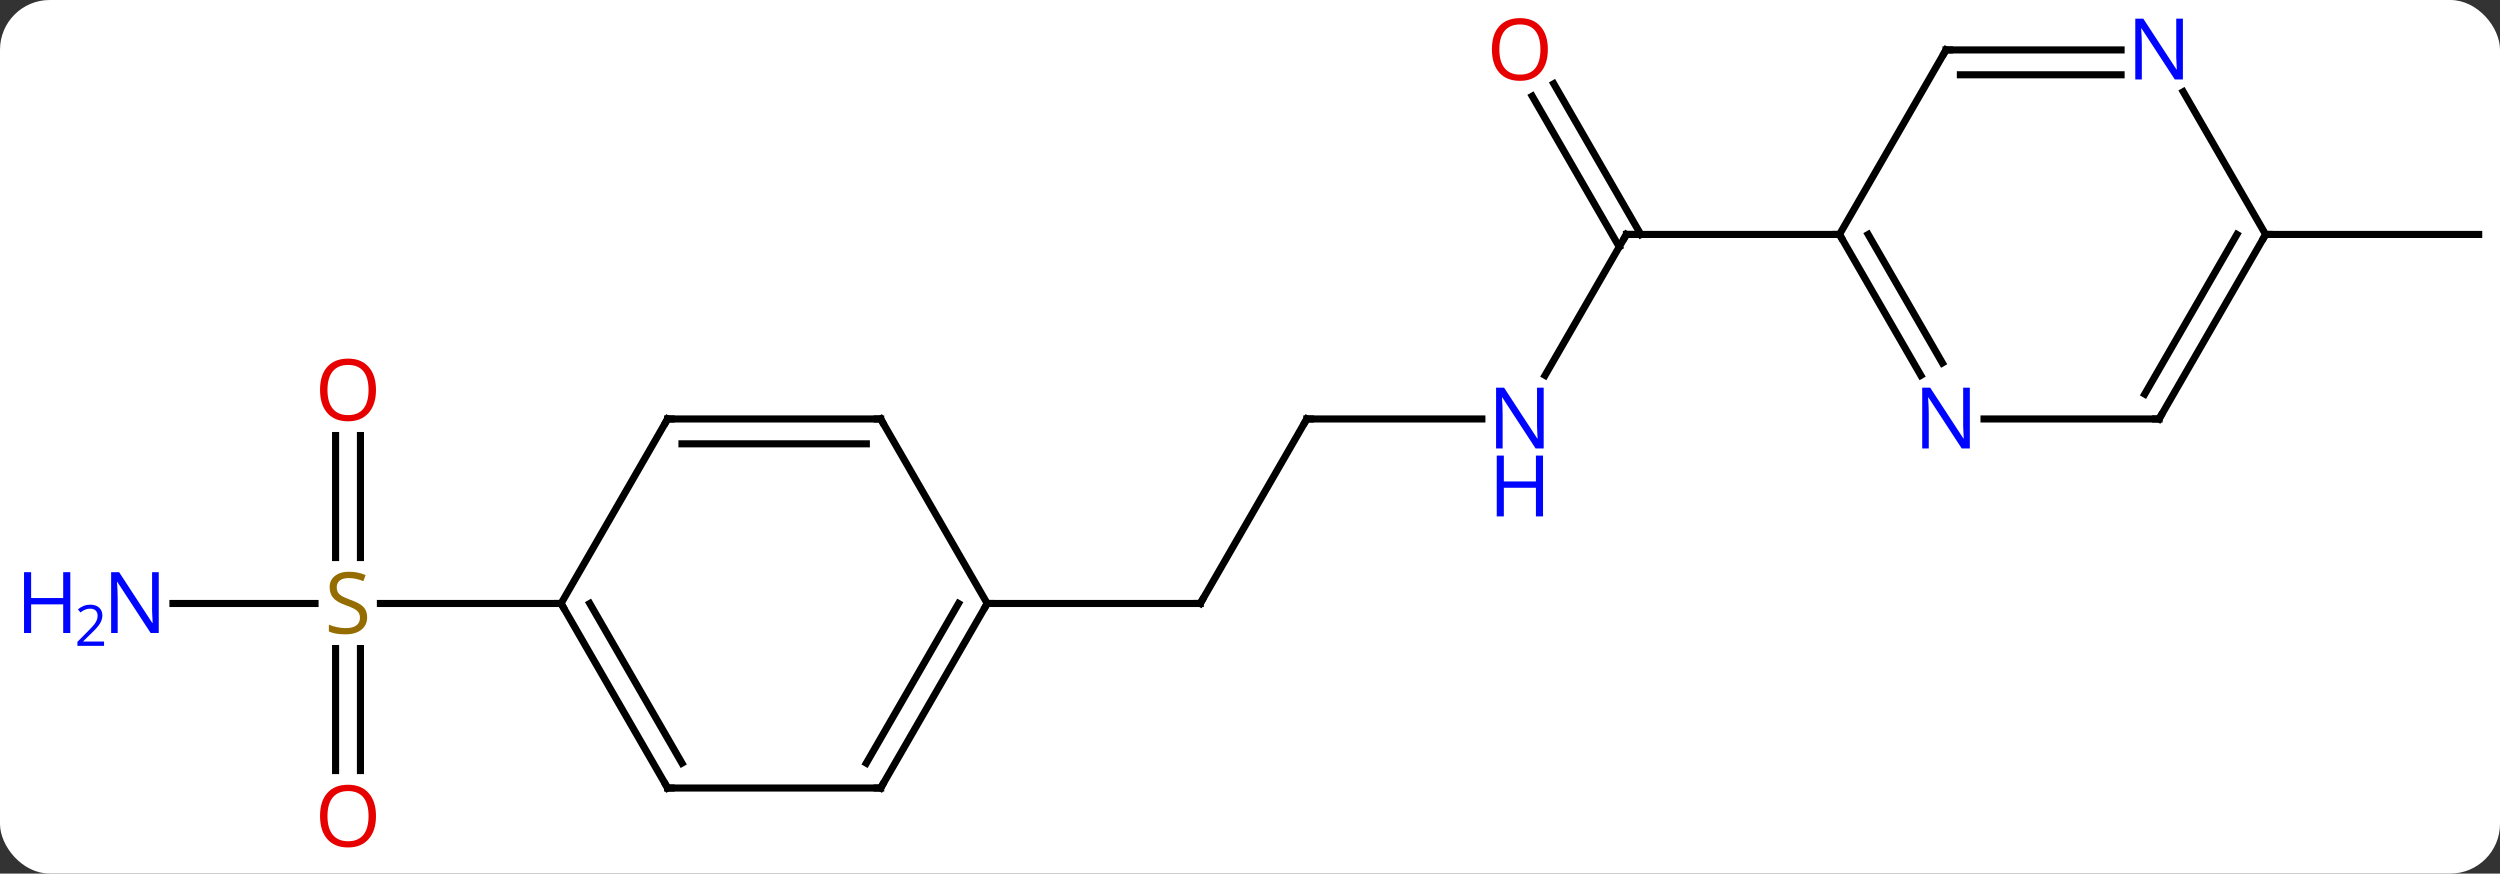 <svg width="352" viewBox="0 0 352 123" style="fill-opacity:1; color-rendering:auto; color-interpolation:auto; text-rendering:auto; stroke:black; stroke-linecap:square; stroke-miterlimit:10; shape-rendering:auto; stroke-opacity:1; fill:black; stroke-dasharray:none; font-weight:normal; stroke-width:1; font-family:'Open Sans'; font-style:normal; stroke-linejoin:miter; font-size:12; stroke-dashoffset:0; image-rendering:auto;" height="123" class="cas-substance-image" xmlns:xlink="http://www.w3.org/1999/xlink" xmlns="http://www.w3.org/2000/svg"><rect x="0" y="0" width="352" height="123" fill="#333333" stroke="none"/><svg class="cas-substance-single-component"><rect y="0" x="0" width="352" stroke="none" ry="7" rx="7" height="123" fill="white" class="cas-substance-group"/><svg y="0" x="0" width="352" viewBox="0 0 352 123" style="fill:black;" height="123" class="cas-substance-single-component-image"><svg><g><g transform="translate(184,61)" style="text-rendering:geometricPrecision; color-rendering:optimizeQuality; color-interpolation:linearRGB; stroke-linecap:butt; image-rendering:optimizeQuality;"><line y2="-2.01" y1="23.97" x2="0" x1="-15" style="fill:none;"/><line y2="23.97" y1="23.97" x2="-45" x1="-15" style="fill:none;"/><line y2="-2.01" y1="-2.01" x2="24.648" x1="0" style="fill:none;"/><line y2="-27.99" y1="-8.148" x2="45" x1="33.544" style="fill:none;"/><line y2="-49.209" y1="-27.99" x2="34.769" x1="47.021" style="fill:none;"/><line y2="-47.459" y1="-26.24" x2="31.738" x1="43.99" style="fill:none;"/><line y2="-27.99" y1="-27.99" x2="75" x1="45" style="fill:none;"/><line y2="23.97" y1="23.97" x2="-159.648" x1="-139.643" style="fill:none;"/><line y2="0.322" y1="17.501" x2="-133.25" x1="-133.25" style="fill:none;"/><line y2="0.322" y1="17.501" x2="-136.75" x1="-136.75" style="fill:none;"/><line y2="47.493" y1="30.314" x2="-136.75" x1="-136.75" style="fill:none;"/><line y2="47.493" y1="30.314" x2="-133.25" x1="-133.25" style="fill:none;"/><line y2="23.97" y1="23.97" x2="-105" x1="-130.439" style="fill:none;"/><line y2="-27.99" y1="-27.99" x2="135" x1="165" style="fill:none;"/><line y2="49.953" y1="23.97" x2="-60" x1="-45" style="fill:none;"/><line y2="46.453" y1="23.97" x2="-62.021" x1="-49.041" style="fill:none;"/><line y2="-2.01" y1="23.97" x2="-60" x1="-45" style="fill:none;"/><line y2="49.953" y1="49.953" x2="-90" x1="-60" style="fill:none;"/><line y2="-2.01" y1="-2.01" x2="-90" x1="-60" style="fill:none;"/><line y2="1.49" y1="1.49" x2="-87.979" x1="-62.021" style="fill:none;"/><line y2="23.97" y1="49.953" x2="-105" x1="-90" style="fill:none;"/><line y2="23.97" y1="46.453" x2="-100.959" x1="-87.979" style="fill:none;"/><line y2="23.97" y1="-2.01" x2="-105" x1="-90" style="fill:none;"/><line y2="-53.97" y1="-27.99" x2="90" x1="75" style="fill:none;"/><line y2="-8.148" y1="-27.99" x2="86.456" x1="75" style="fill:none;"/><line y2="-9.898" y1="-27.99" x2="89.487" x1="79.041" style="fill:none;"/><line y2="-53.97" y1="-53.97" x2="114.648" x1="90" style="fill:none;"/><line y2="-50.47" y1="-50.47" x2="114.648" x1="92.021" style="fill:none;"/><line y2="-2.01" y1="-2.01" x2="120" x1="95.352" style="fill:none;"/><line y2="-27.99" y1="-48.082" x2="135" x1="123.4" style="fill:none;"/><line y2="-27.99" y1="-2.01" x2="135" x1="120" style="fill:none;"/><line y2="-27.99" y1="-5.51" x2="130.958" x1="117.979" style="fill:none;"/><path style="fill:none; stroke-miterlimit:5;" d="M-14.75 23.537 L-15 23.97 L-15.5 23.97"/><path style="fill:none; stroke-miterlimit:5;" d="M-0.25 -1.577 L0 -2.01 L0.5 -2.01"/></g><g transform="translate(184,61)" style="stroke-linecap:butt; fill:rgb(0,5,255); text-rendering:geometricPrecision; color-rendering:optimizeQuality; image-rendering:optimizeQuality; font-family:'Open Sans'; stroke:rgb(0,5,255); color-interpolation:linearRGB; stroke-miterlimit:5;"><path style="stroke:none;" d="M33.352 2.146 L32.211 2.146 L27.523 -5.041 L27.477 -5.041 Q27.57 -3.776 27.57 -2.729 L27.57 2.146 L26.648 2.146 L26.648 -6.416 L27.773 -6.416 L32.445 0.74 L32.492 0.74 Q32.492 0.584 32.445 -0.276 Q32.398 -1.135 32.414 -1.51 L32.414 -6.416 L33.352 -6.416 L33.352 2.146 Z"/><path style="stroke:none;" d="M33.258 11.709 L32.258 11.709 L32.258 7.678 L27.742 7.678 L27.742 11.709 L26.742 11.709 L26.742 3.146 L27.742 3.146 L27.742 6.787 L32.258 6.787 L32.258 3.146 L33.258 3.146 L33.258 11.709 Z"/><path style="fill:none; stroke:black;" d="M44.75 -27.557 L45 -27.99 L45.5 -27.99"/><path style="fill:rgb(230,0,0); stroke:none;" d="M33.938 -54.04 Q33.938 -51.978 32.898 -50.798 Q31.859 -49.618 30.016 -49.618 Q28.125 -49.618 27.094 -50.782 Q26.062 -51.947 26.062 -54.056 Q26.062 -56.15 27.094 -57.298 Q28.125 -58.447 30.016 -58.447 Q31.875 -58.447 32.906 -57.275 Q33.938 -56.103 33.938 -54.04 ZM27.109 -54.04 Q27.109 -52.306 27.852 -51.4 Q28.594 -50.493 30.016 -50.493 Q31.438 -50.493 32.164 -51.392 Q32.891 -52.29 32.891 -54.04 Q32.891 -55.775 32.164 -56.665 Q31.438 -57.556 30.016 -57.556 Q28.594 -57.556 27.852 -56.657 Q27.109 -55.759 27.109 -54.04 Z"/><path style="fill:rgb(148,108,0); stroke:none;" d="M-132.305 25.907 Q-132.305 27.032 -133.125 27.673 Q-133.945 28.314 -135.352 28.314 Q-136.883 28.314 -137.695 27.907 L-137.695 26.954 Q-137.164 27.173 -136.547 27.306 Q-135.93 27.439 -135.32 27.439 Q-134.32 27.439 -133.82 27.056 Q-133.32 26.673 -133.32 26.001 Q-133.32 25.564 -133.5 25.275 Q-133.68 24.986 -134.094 24.743 Q-134.508 24.501 -135.367 24.204 Q-136.555 23.782 -137.07 23.197 Q-137.586 22.611 -137.586 21.657 Q-137.586 20.673 -136.844 20.087 Q-136.102 19.501 -134.867 19.501 Q-133.602 19.501 -132.523 19.97 L-132.836 20.829 Q-133.898 20.392 -134.898 20.392 Q-135.695 20.392 -136.141 20.728 Q-136.586 21.064 -136.586 21.673 Q-136.586 22.111 -136.422 22.4 Q-136.258 22.689 -135.867 22.923 Q-135.477 23.157 -134.664 23.454 Q-133.32 23.923 -132.812 24.478 Q-132.305 25.032 -132.305 25.907 Z"/><path style="stroke:none;" d="M-161.648 28.126 L-162.789 28.126 L-167.477 20.939 L-167.523 20.939 Q-167.43 22.204 -167.43 23.251 L-167.43 28.126 L-168.352 28.126 L-168.352 19.564 L-167.227 19.564 L-162.555 26.72 L-162.508 26.72 Q-162.508 26.564 -162.555 25.704 Q-162.602 24.845 -162.586 24.47 L-162.586 19.564 L-161.648 19.564 L-161.648 28.126 Z"/><path style="stroke:none;" d="M-174.102 28.126 L-175.102 28.126 L-175.102 24.095 L-179.617 24.095 L-179.617 28.126 L-180.617 28.126 L-180.617 19.564 L-179.617 19.564 L-179.617 23.204 L-175.102 23.204 L-175.102 19.564 L-174.102 19.564 L-174.102 28.126 Z"/><path style="stroke:none;" d="M-169.352 29.936 L-173.102 29.936 L-173.102 29.373 L-171.602 27.858 Q-170.914 27.17 -170.695 26.873 Q-170.477 26.576 -170.367 26.295 Q-170.258 26.014 -170.258 25.686 Q-170.258 25.233 -170.531 24.967 Q-170.805 24.701 -171.305 24.701 Q-171.648 24.701 -171.969 24.818 Q-172.289 24.936 -172.68 25.233 L-173.023 24.795 Q-172.242 24.139 -171.305 24.139 Q-170.508 24.139 -170.047 24.553 Q-169.586 24.967 -169.586 25.654 Q-169.586 26.201 -169.891 26.733 Q-170.195 27.264 -171.039 28.076 L-172.289 29.295 L-172.289 29.326 L-169.352 29.326 L-169.352 29.936 Z"/><path style="fill:rgb(230,0,0); stroke:none;" d="M-131.062 -6.1 Q-131.062 -4.038 -132.102 -2.858 Q-133.141 -1.678 -134.984 -1.678 Q-136.875 -1.678 -137.906 -2.842 Q-138.938 -4.007 -138.938 -6.116 Q-138.938 -8.21 -137.906 -9.358 Q-136.875 -10.507 -134.984 -10.507 Q-133.125 -10.507 -132.094 -9.335 Q-131.062 -8.163 -131.062 -6.1 ZM-137.891 -6.1 Q-137.891 -4.366 -137.148 -3.46 Q-136.406 -2.553 -134.984 -2.553 Q-133.562 -2.553 -132.836 -3.452 Q-132.109 -4.35 -132.109 -6.1 Q-132.109 -7.835 -132.836 -8.725 Q-133.562 -9.616 -134.984 -9.616 Q-136.406 -9.616 -137.148 -8.717 Q-137.891 -7.819 -137.891 -6.1 Z"/><path style="fill:rgb(230,0,0); stroke:none;" d="M-131.062 53.9 Q-131.062 55.962 -132.102 57.142 Q-133.141 58.322 -134.984 58.322 Q-136.875 58.322 -137.906 57.157 Q-138.938 55.993 -138.938 53.884 Q-138.938 51.79 -137.906 50.642 Q-136.875 49.493 -134.984 49.493 Q-133.125 49.493 -132.094 50.665 Q-131.062 51.837 -131.062 53.9 ZM-137.891 53.9 Q-137.891 55.634 -137.148 56.54 Q-136.406 57.447 -134.984 57.447 Q-133.562 57.447 -132.836 56.548 Q-132.109 55.65 -132.109 53.9 Q-132.109 52.165 -132.836 51.275 Q-133.562 50.384 -134.984 50.384 Q-136.406 50.384 -137.148 51.282 Q-137.891 52.181 -137.891 53.9 Z"/><path style="fill:none; stroke:black;" d="M-45.25 24.403 L-45 23.97 L-44.5 23.97"/><path style="fill:none; stroke:black;" d="M-59.75 49.52 L-60 49.953 L-60.5 49.953"/><path style="fill:none; stroke:black;" d="M-59.75 -1.577 L-60 -2.01 L-60.5 -2.01"/><path style="fill:none; stroke:black;" d="M-89.5 49.953 L-90 49.953 L-90.25 49.52"/><path style="fill:none; stroke:black;" d="M-89.5 -2.01 L-90 -2.01 L-90.25 -1.577"/><path style="fill:none; stroke:black;" d="M-104.75 24.403 L-105 23.97 L-105.5 23.97"/><path style="fill:none; stroke:black;" d="M75.25 -27.557 L75 -27.99 L74.5 -27.99"/><path style="fill:none; stroke:black;" d="M89.75 -53.537 L90 -53.97 L90.5 -53.97"/><path style="stroke:none;" d="M93.352 2.146 L92.211 2.146 L87.523 -5.041 L87.477 -5.041 Q87.57 -3.776 87.57 -2.729 L87.57 2.146 L86.648 2.146 L86.648 -6.416 L87.773 -6.416 L92.445 0.74 L92.492 0.74 Q92.492 0.584 92.445 -0.276 Q92.398 -1.135 92.414 -1.51 L92.414 -6.416 L93.352 -6.416 L93.352 2.146 Z"/><path style="stroke:none;" d="M123.352 -49.814 L122.211 -49.814 L117.523 -57.001 L117.477 -57.001 Q117.57 -55.736 117.57 -54.689 L117.57 -49.814 L116.648 -49.814 L116.648 -58.376 L117.773 -58.376 L122.445 -51.22 L122.492 -51.22 Q122.492 -51.376 122.445 -52.236 Q122.398 -53.095 122.414 -53.47 L122.414 -58.376 L123.352 -58.376 L123.352 -49.814 Z"/><path style="fill:none; stroke:black;" d="M119.5 -2.01 L120 -2.01 L120.25 -2.443"/><path style="fill:none; stroke:black;" d="M134.75 -27.557 L135 -27.99 L135.5 -27.99"/></g></g></svg></svg></svg></svg>